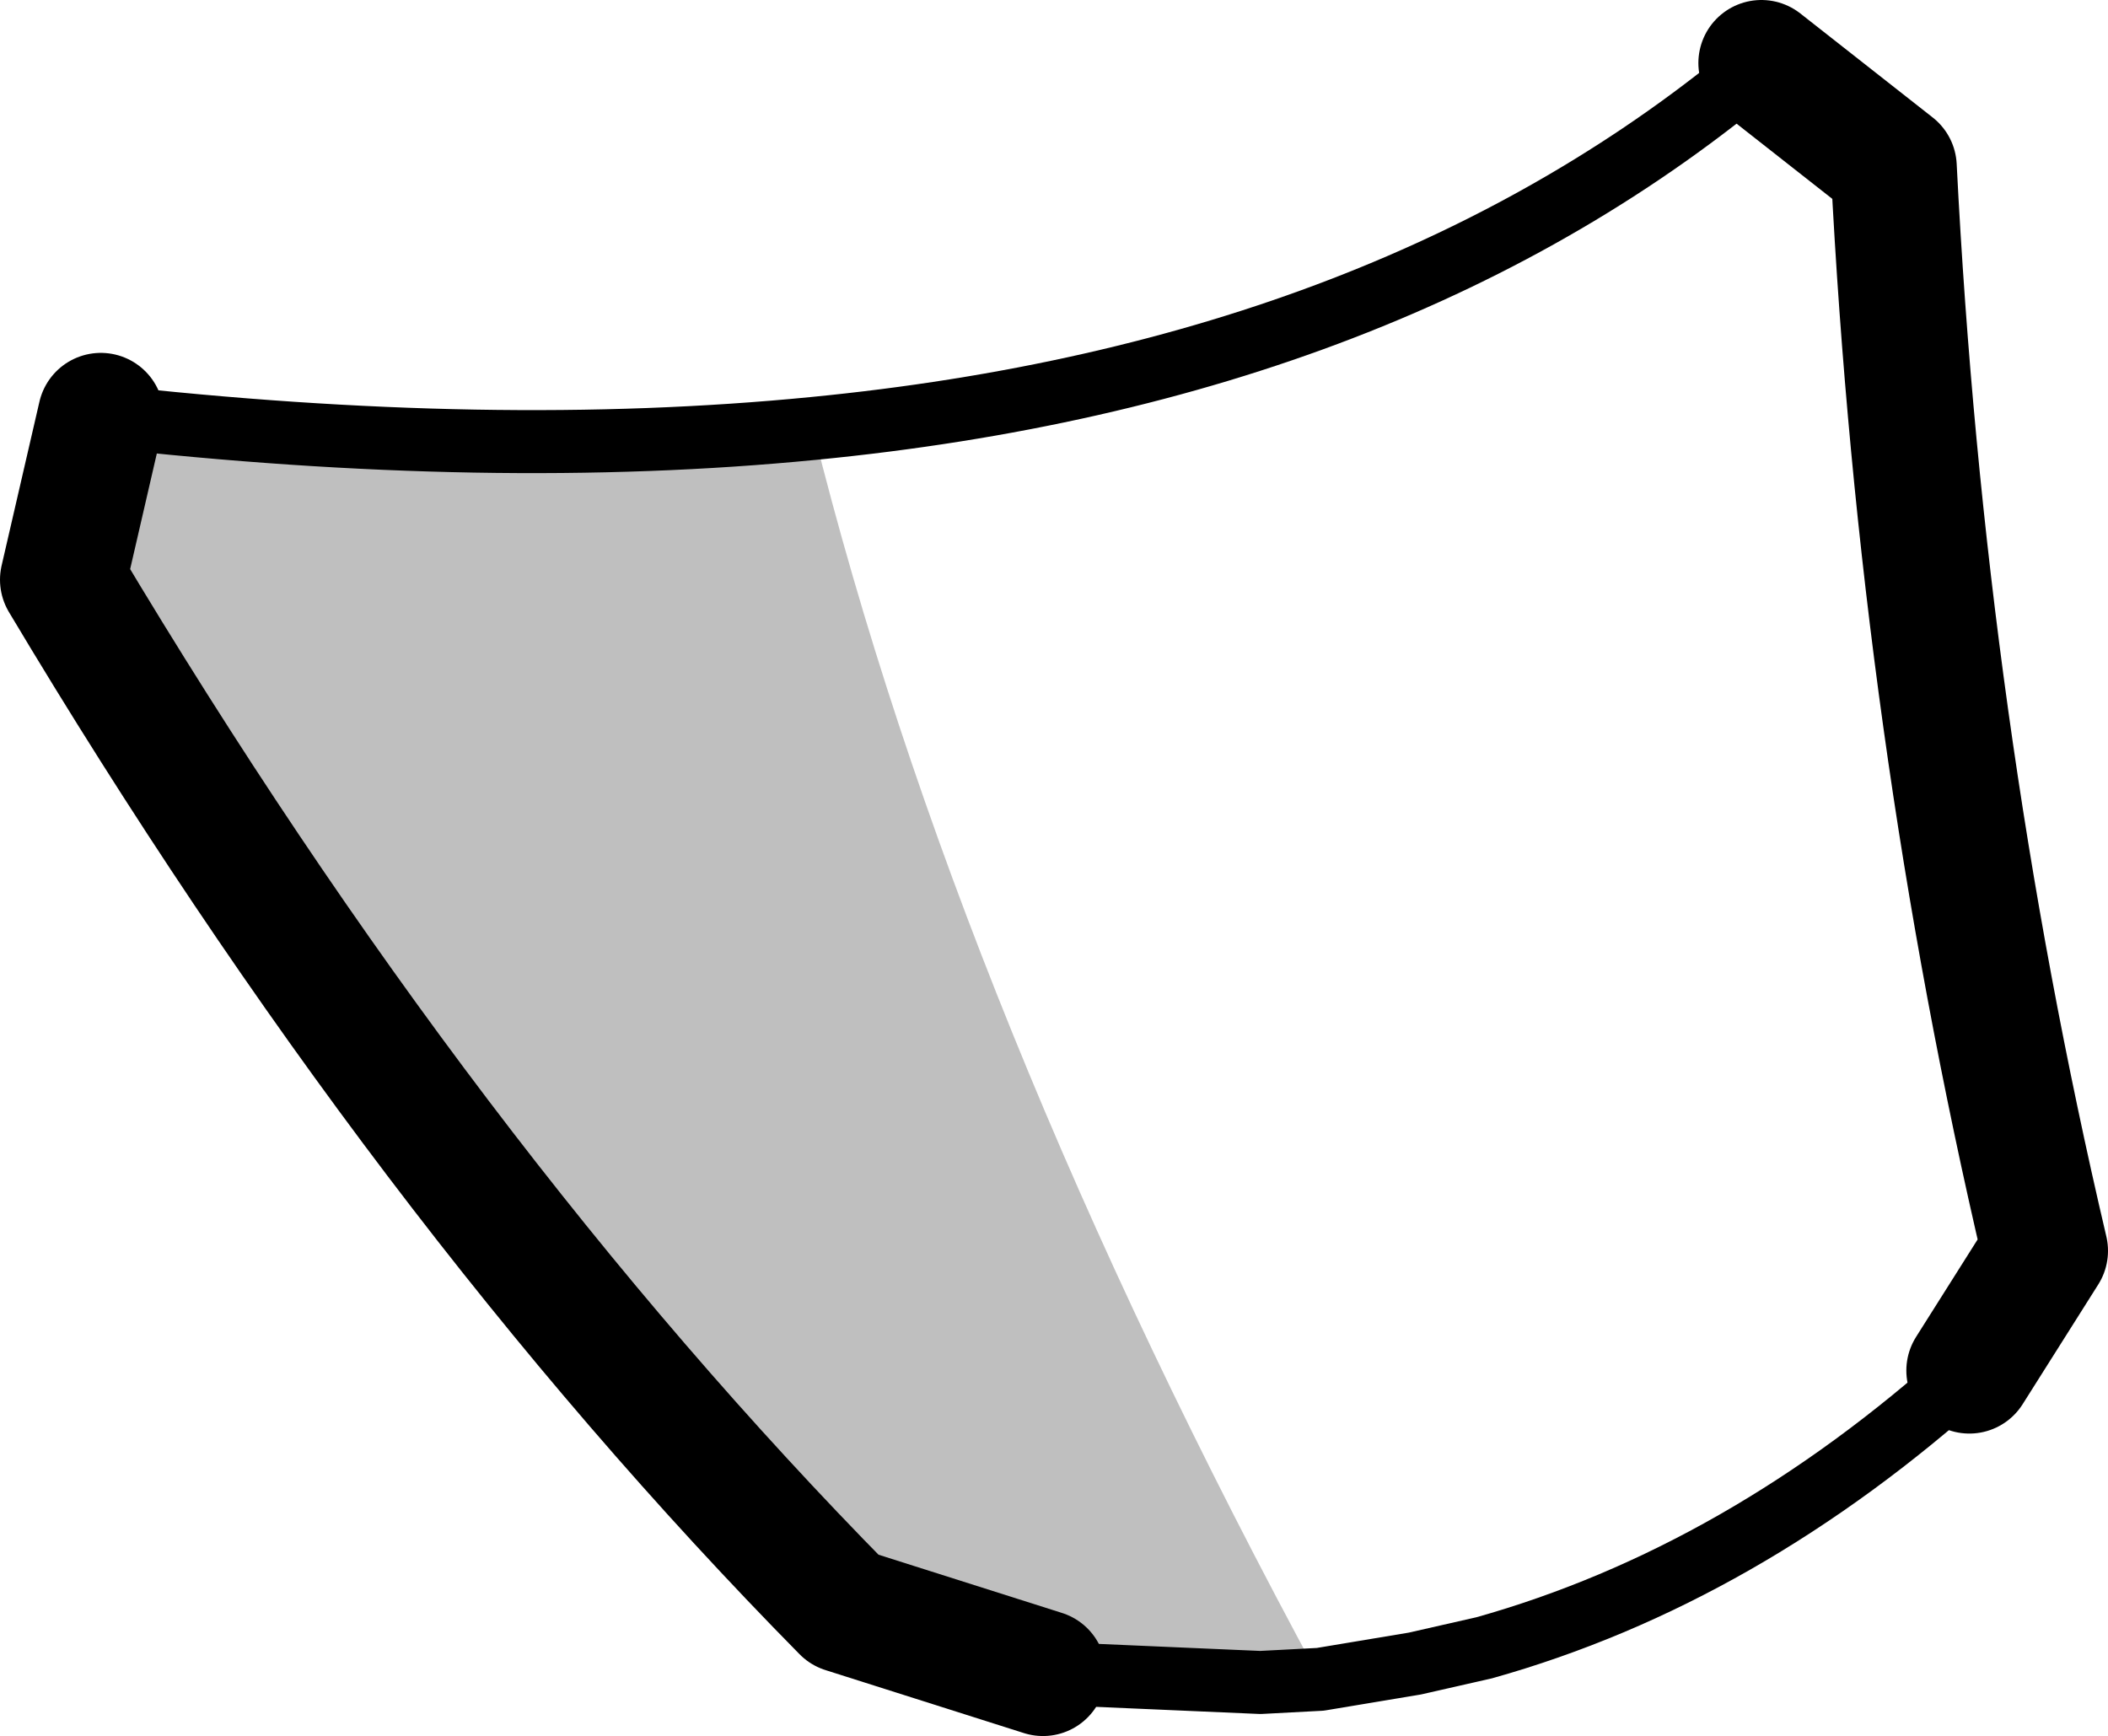 <?xml version="1.0" encoding="UTF-8" standalone="no"?>
<svg xmlns:xlink="http://www.w3.org/1999/xlink" height="27.55px" width="33.45px" xmlns="http://www.w3.org/2000/svg">
  <g transform="matrix(1.0, 0.0, 0.0, 1.0, -130.15, -250.25)">
    <path d="M143.05 257.05 Q145.35 266.3 151.1 276.9 L150.15 276.95 146.7 276.8 143.55 275.8 Q136.85 269.0 131.15 259.45 L131.75 256.85 Q137.95 257.55 143.05 257.05" fill="#000000" fill-opacity="0.251" fill-rule="evenodd" stroke="none"/>
    <path d="M158.1 251.25 Q152.3 256.15 143.05 257.05 137.95 257.55 131.75 256.85 M151.1 276.9 L152.6 276.65 153.7 276.4 Q157.8 275.25 161.4 272.0 M146.7 276.8 L150.15 276.95 151.1 276.9" fill="none" stroke="#000000" stroke-linecap="round" stroke-linejoin="round" stroke-width="1.0"/>
    <path d="M161.4 272.0 L162.6 270.1 Q160.65 261.8 160.2 252.9 L158.1 251.25 M131.75 256.85 L131.15 259.45 Q136.85 269.0 143.55 275.8 L146.7 276.8" fill="none" stroke="#000000" stroke-linecap="round" stroke-linejoin="round" stroke-width="2.0"/>
  </g>
</svg>
